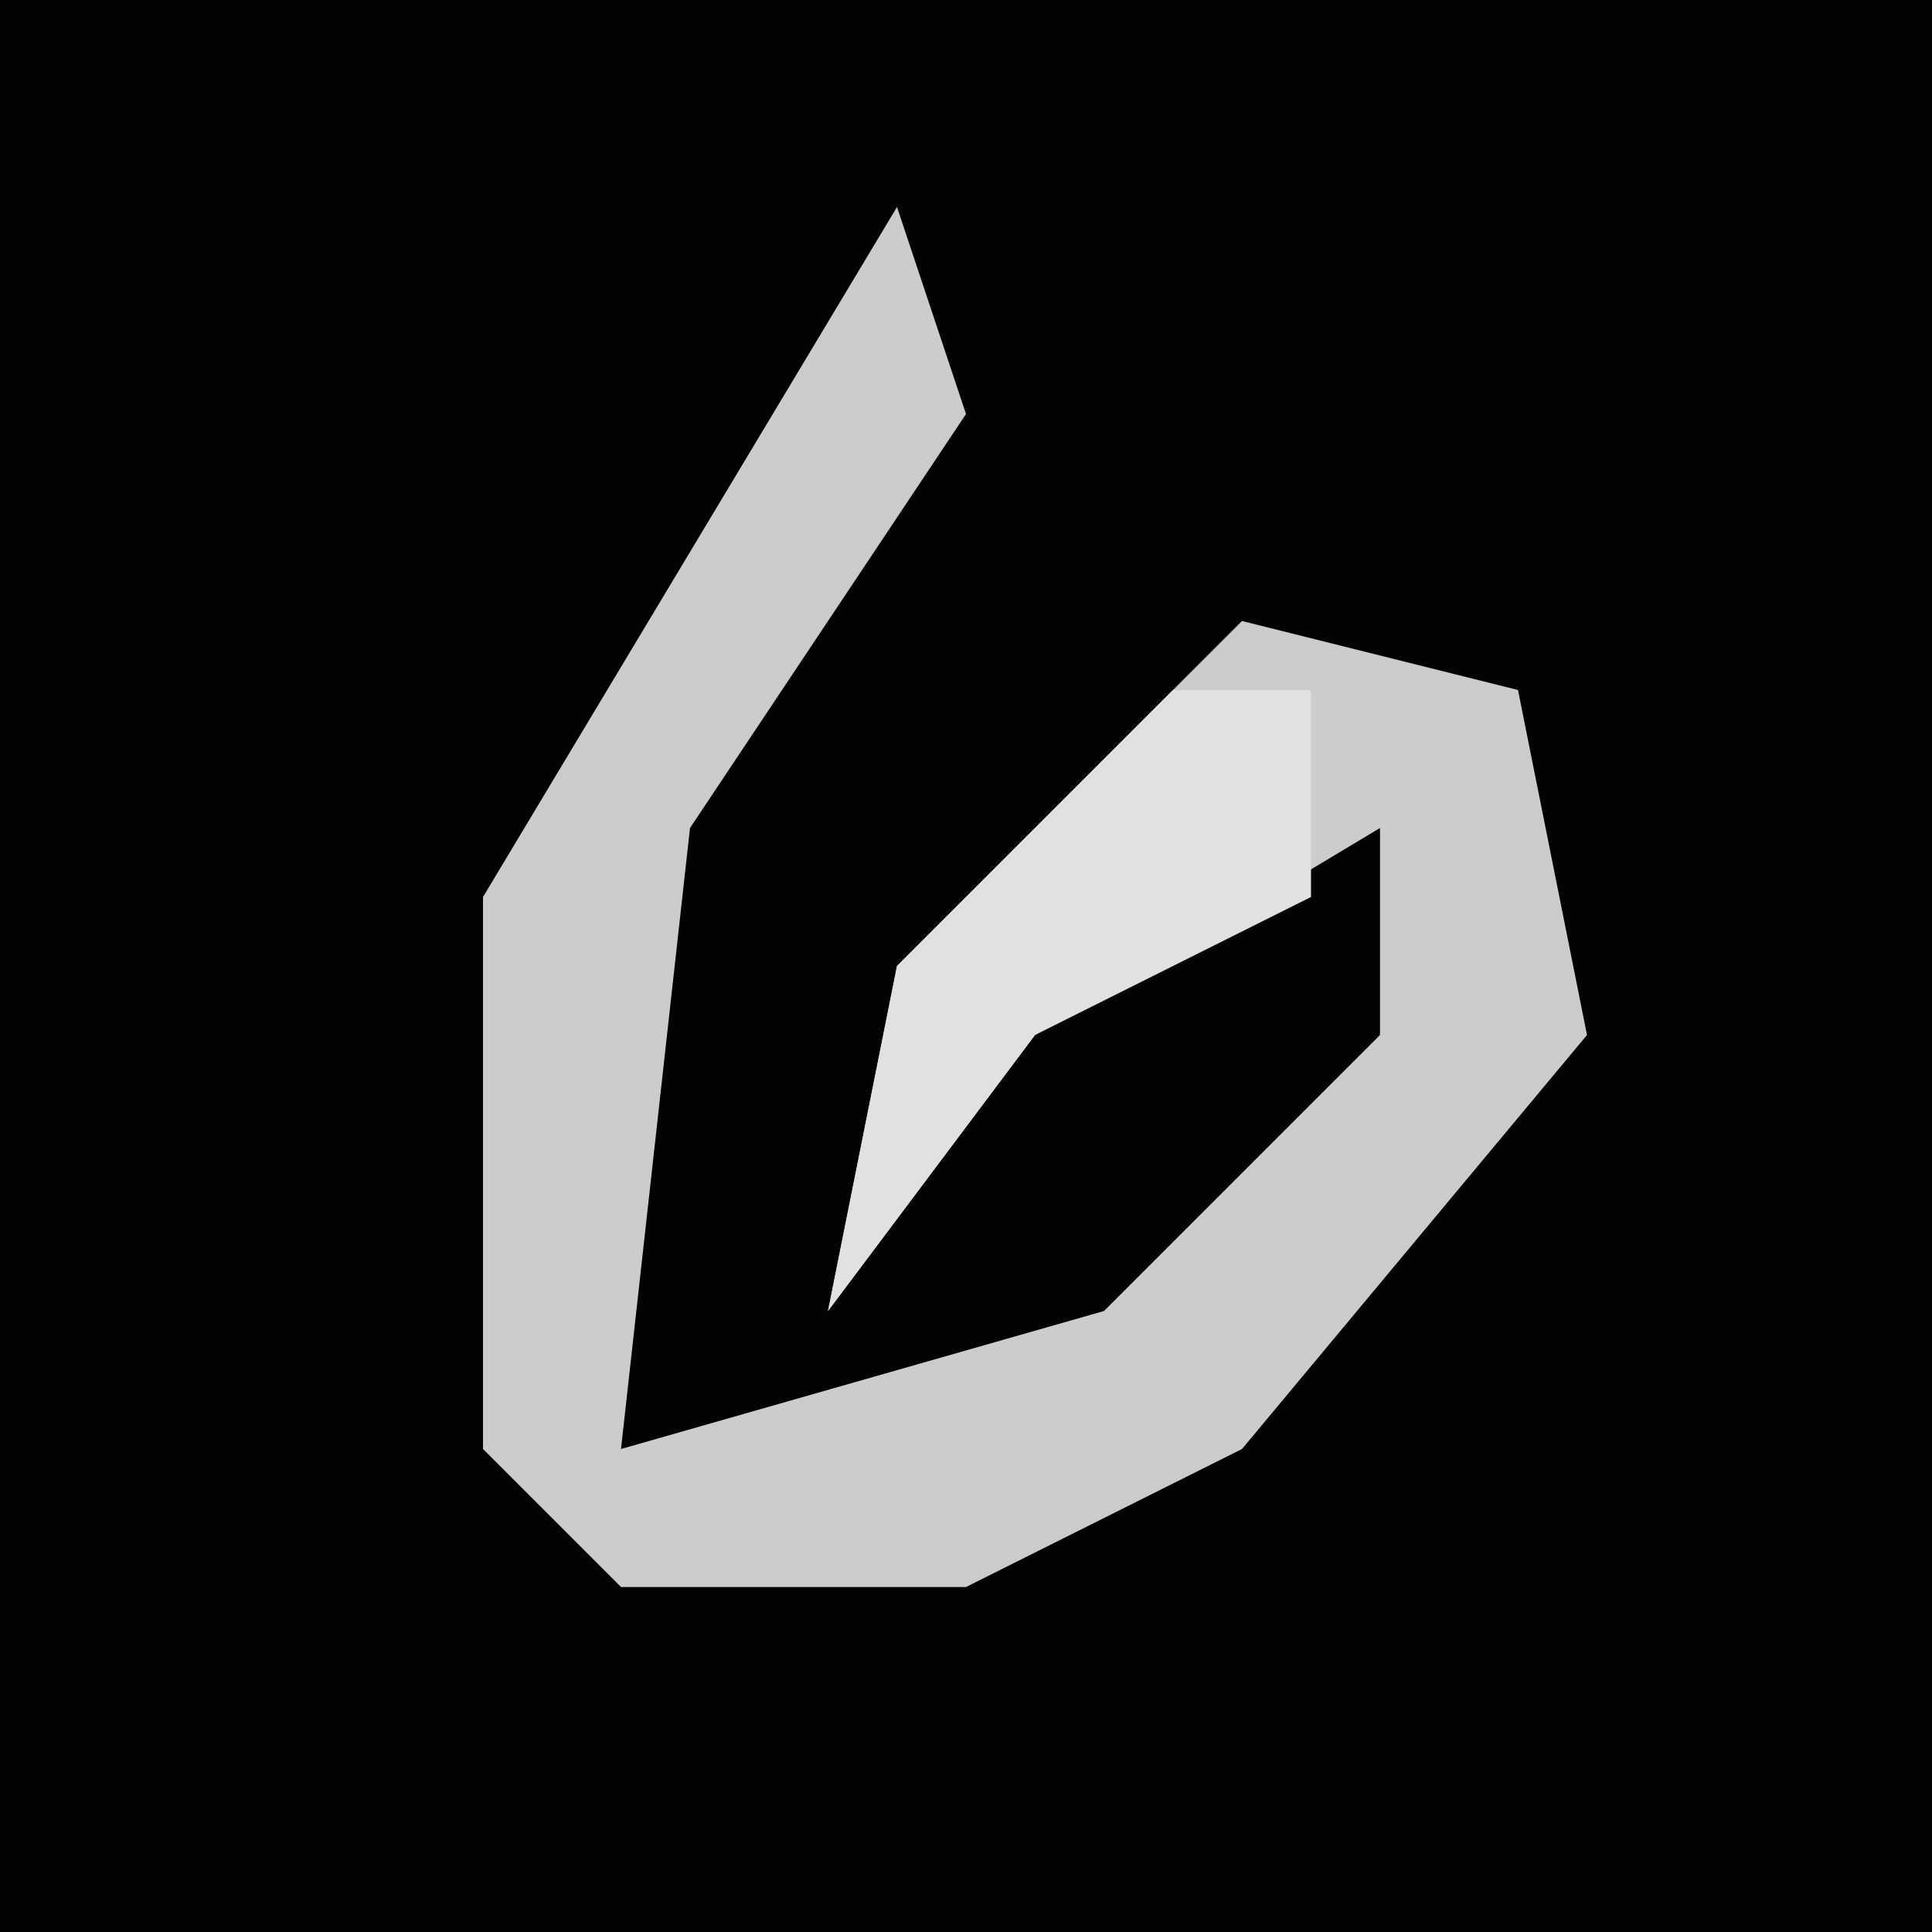 <?xml version="1.0" encoding="UTF-8"?>
<svg version="1.1" xmlns="http://www.w3.org/2000/svg" width="28" height="28">
<path d="M0,0 L28,0 L28,28 L0,28 Z " fill="#030303" transform="translate(0,0)"/>
<path d="M0,0 L1,3 L-3,9 L-4,18 L3,16 L7,12 L7,9 L2,12 L-1,16 L0,11 L5,6 L9,7 L10,12 L5,18 L1,20 L-4,20 L-6,18 L-6,10 Z " fill="#CCCCCC" transform="translate(13,3)"/>
<path d="M0,0 L2,0 L2,3 L-2,5 L-5,9 L-4,4 Z " fill="#E1E1E1" transform="translate(17,10)"/>
</svg>
